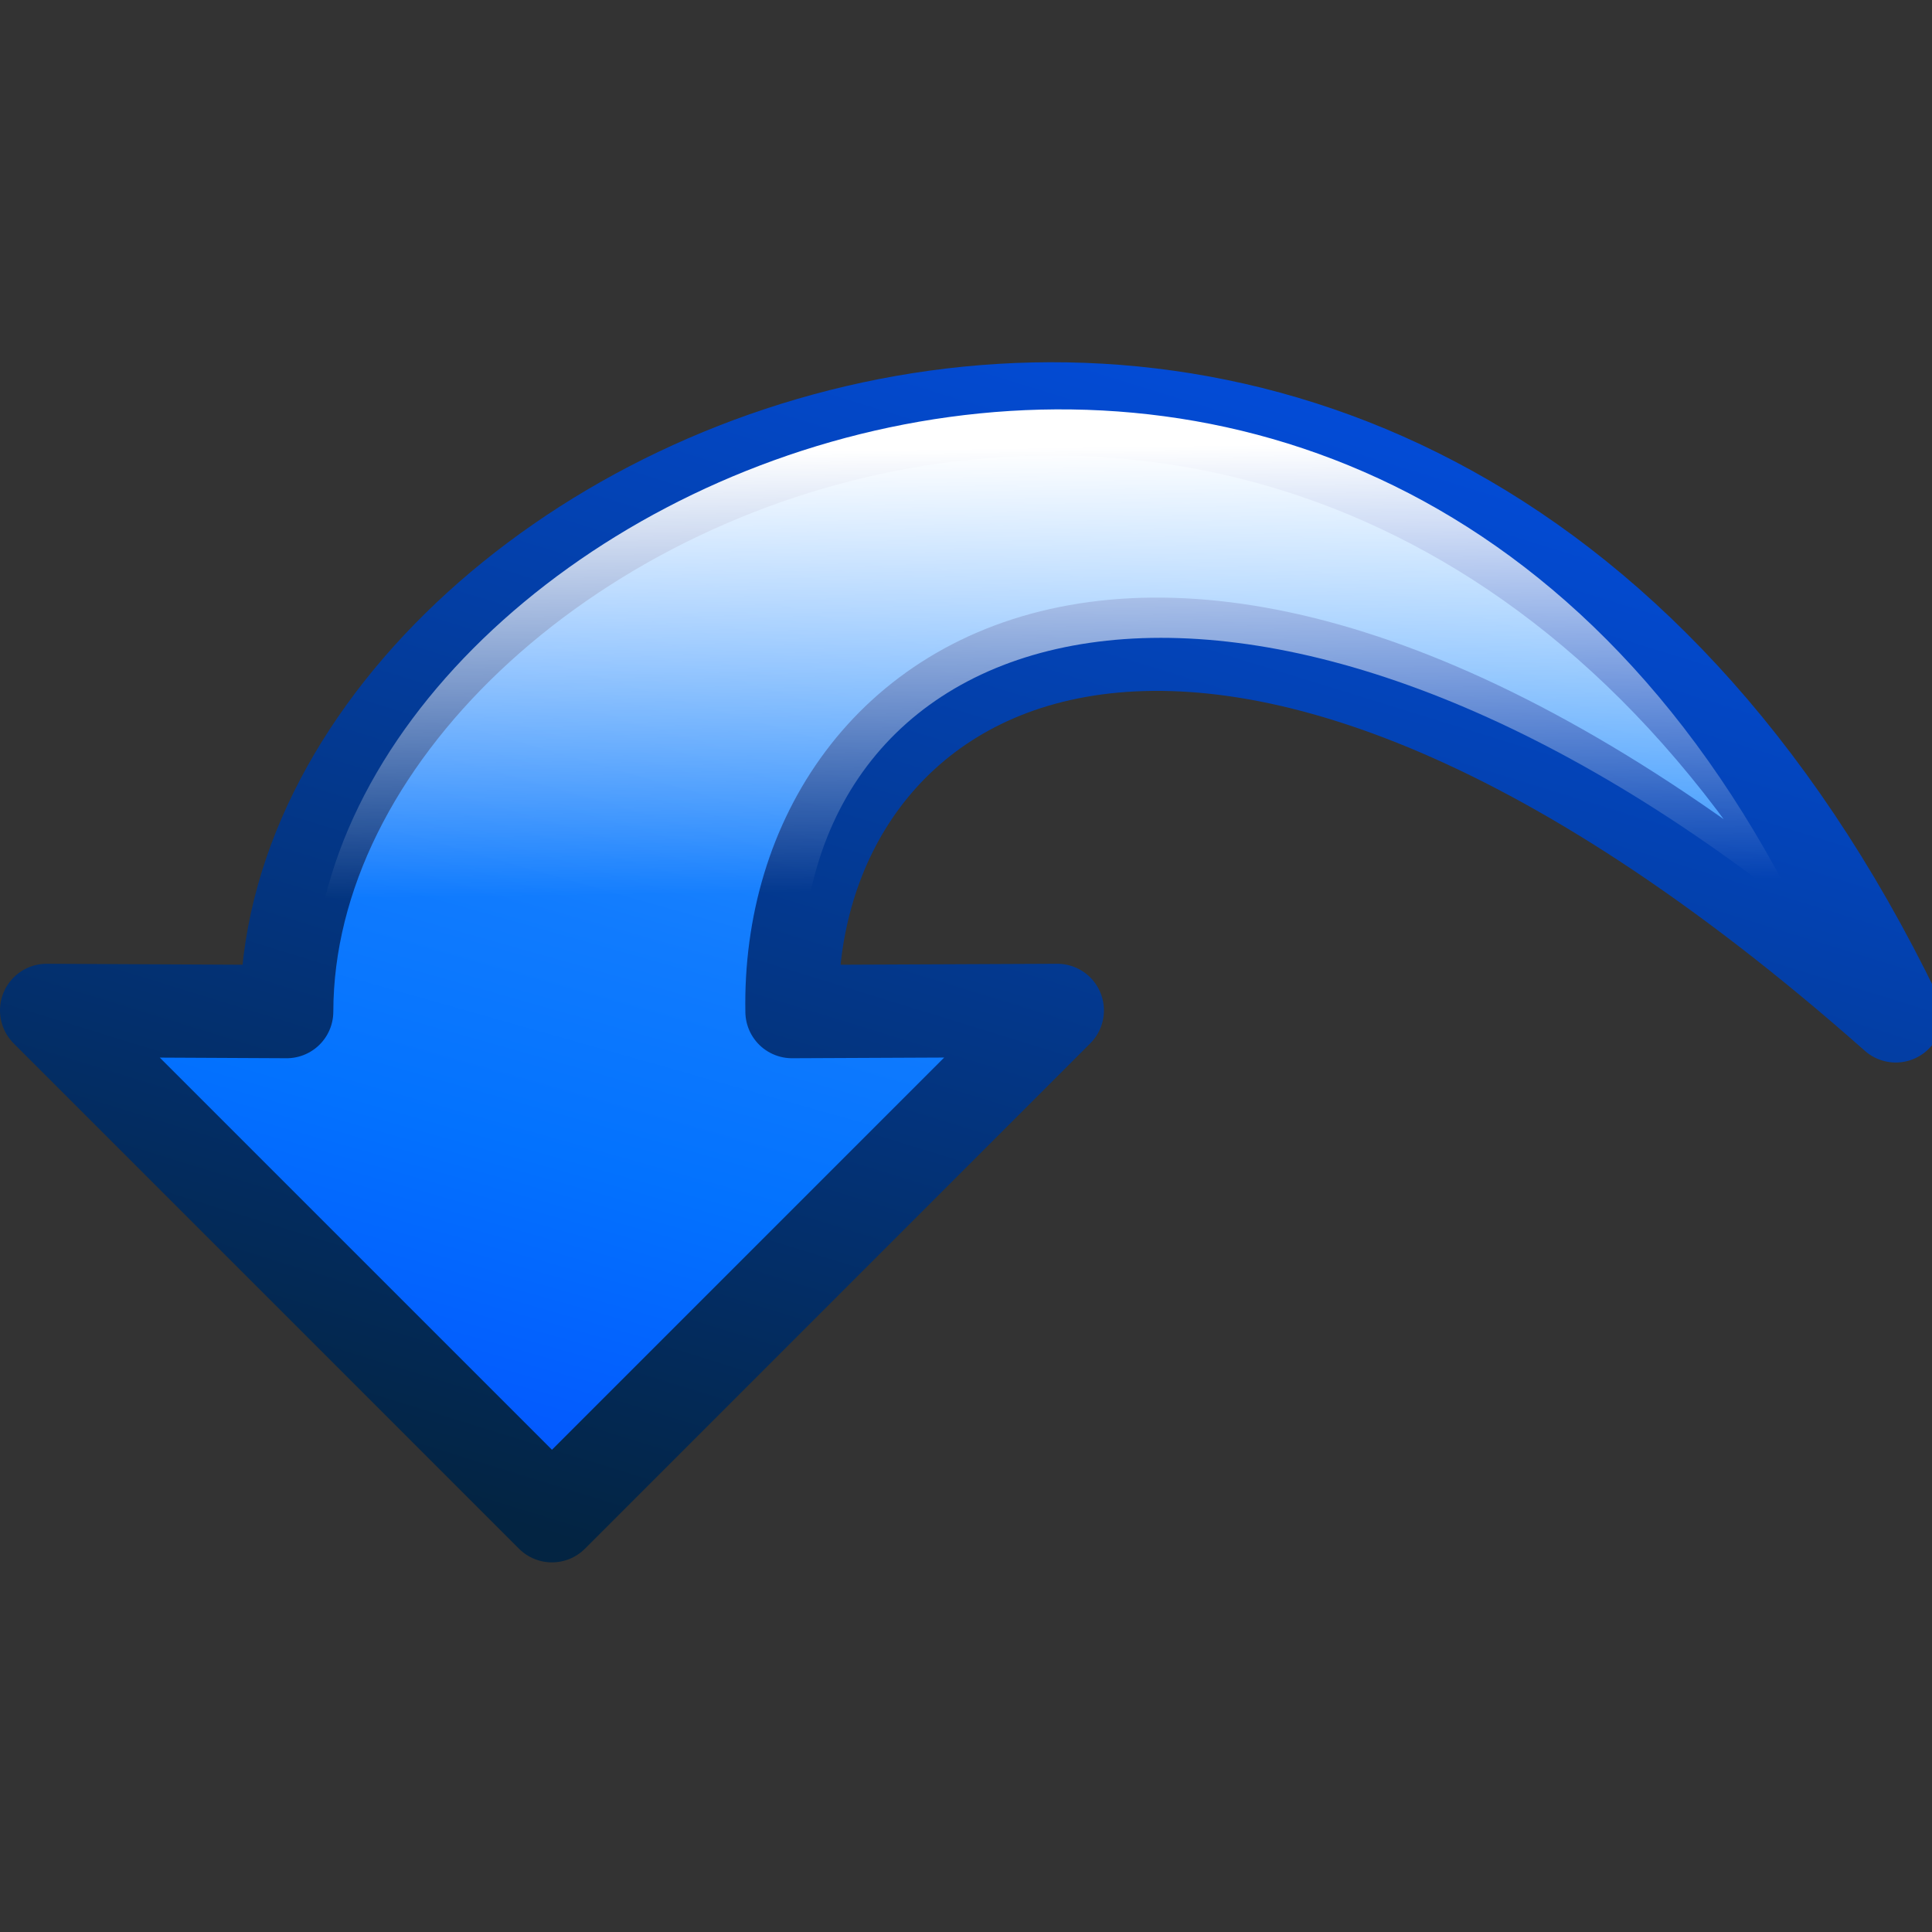<?xml version="1.0" encoding="UTF-8" standalone="no"?>
<!-- Created with Inkscape (http://www.inkscape.org/) -->
<svg
   xmlns:dc="http://purl.org/dc/elements/1.1/"
   xmlns:cc="http://web.resource.org/cc/"
   xmlns:rdf="http://www.w3.org/1999/02/22-rdf-syntax-ns#"
   xmlns:svg="http://www.w3.org/2000/svg"
   xmlns="http://www.w3.org/2000/svg"
   xmlns:xlink="http://www.w3.org/1999/xlink"
   xmlns:sodipodi="http://inkscape.sourceforge.net/DTD/sodipodi-0.dtd"
   xmlns:inkscape="http://www.inkscape.org/namespaces/inkscape"
   sodipodi:docname="arowb.svg"
   sodipodi:docbase="/home/pinheiro/kdeplayground-artwork/oooicons/crystalsvg"
   inkscape:version="0.41"
   sodipodi:version="0.32"
   id="svg12729"
   height="64px"
   width="64px">
  <rect width="100%" height="100%" fill="#333333" stroke="none"/>
  <defs
     id="defs3">
    <linearGradient
       id="light100to0">
      <stop
         id="stop2764"
         offset="0"
         style="stop-color:#ffffff;stop-opacity:1;" />
      <stop
         id="stop2765"
         offset="1"
         style="stop-color:#ffffff;stop-opacity:0;" />
    </linearGradient>
    <linearGradient
       y2="-226.535"
       x2="-65.64"
       y1="-214.222"
       x1="-65.99"
       gradientTransform="matrix(-1.178,0,0,-0.576,8.66,40.502)"
       gradientUnits="userSpaceOnUse"
       id="linearGradient12753"
       xlink:href="#light100to0"
       inkscape:collect="always" />
    <radialGradient
       gradientUnits="userSpaceOnUse"
       id="bluedarktoblackblue"
       fy="112.961"
       fx="38.797"
       r="67.359"
       cy="112.961"
       cx="38.797">
      <stop
         id="stop2959"
         offset="0"
         style="stop-color:#0356fe;stop-opacity:1;" />
      <stop
         id="stop2960"
         offset="1"
         style="stop-color:#032442;stop-opacity:1;" />
    </radialGradient>
    <linearGradient
       y2="237.813"
       x2="71.634"
       y1="209.397"
       x1="56.571"
       gradientTransform="scale(1.309,0.764)"
       gradientUnits="userSpaceOnUse"
       id="linearGradient12751"
       xlink:href="#bluedarktoblackblue"
       inkscape:collect="always" />
    <linearGradient
       y2="-236.337"
       x2="-72.369"
       y1="-197.366"
       x1="-53.442"
       gradientTransform="scale(-1.309,-0.764)"
       gradientUnits="userSpaceOnUse"
       id="linearGradient12749"
       xlink:href="#bluelignonlinblu"
       inkscape:collect="always" />
    <radialGradient
       gradientUnits="userSpaceOnUse"
       id="bluelignonlinblu"
       fy="112.961"
       fx="38.797"
       r="67.359"
       cy="112.961"
       cx="38.797">
      <stop
         id="stop84"
         offset="0.006"
         style="stop-color:#d9ffff;stop-opacity:1;" />
      <stop
         id="stop86"
         offset="0.135"
         style="stop-color:#95d9ff;stop-opacity:1;" />
      <stop
         id="stop88"
         offset="0.32"
         style="stop-color:#68b9ff;stop-opacity:1;" />
      <stop
         id="stop90"
         offset="0.568"
         style="stop-color:#3293fe;stop-opacity:1;" />
      <stop
         id="stop92"
         offset="0.753"
         style="stop-color:#107bfe;stop-opacity:1;" />
      <stop
         id="stop94"
         offset="0.854"
         style="stop-color:#0372fe;stop-opacity:1;" />
      <stop
         id="stop96"
         offset="1"
         style="stop-color:#0356fe;stop-opacity:1;" />
    </radialGradient>
    <linearGradient
       y2="-236.337"
       x2="-72.369"
       y1="-197.366"
       x1="-53.442"
       gradientTransform="scale(-1.309,-0.764)"
       gradientUnits="userSpaceOnUse"
       id="linearGradient12747"
       xlink:href="#bluelignonlinblu"
       inkscape:collect="always" />
  </defs>
  <sodipodi:namedview
     inkscape:window-y="391"
     inkscape:window-x="0"
     inkscape:window-height="536"
     inkscape:window-width="640"
     inkscape:grid-bbox="true"
     inkscape:document-units="px"
     showgrid="true"
     inkscape:current-layer="layer1"
     inkscape:cy="32.000000"
     inkscape:cx="32.000000"
     inkscape:zoom="5.5000000"
     inkscape:pageshadow="2"
     inkscape:pageopacity="0.0"
     borderopacity="1.0"
     bordercolor="#666666"
     pagecolor="#ffffff"
     id="base" />
  <g
     inkscape:groupmode="layer"
     inkscape:label="Layer 1"
     id="layer1">
    <g
       transform="matrix(-2.06,0,0,2.06,213.35,-322.808)"
       id="g12739">
      <path
         id="path12741"
         style="fill:url(#linearGradient12747);fill-opacity:1;stroke:none;stroke-width:1.74;stroke-linecap:round;stroke-linejoin:round;stroke-miterlimit:4;stroke-opacity:1"
         d="M 94.692,181.077 L 86.566,172.951 L 90.832,172.97 C 90.935,167.425 84.39,163.029 73.083,173.039 C 81.804,155.354 98.897,167.261 98.958,172.97 L 102.818,172.951 L 94.692,181.077 z " />
      <path
         sodipodi:nodetypes="ccccccc"
         id="path12743"
         style="fill:url(#linearGradient12749);fill-opacity:1;stroke:url(#linearGradient12751);stroke-width:1.5;stroke-linecap:round;stroke-linejoin:round;stroke-miterlimit:4;stroke-opacity:1"
         d="M 94.692,181.077 L 86.566,172.951 L 90.832,172.97 C 90.935,167.425 84.39,163.029 73.083,173.039 C 81.127,156.437 98.942,164.192 98.958,172.97 L 102.818,172.951 L 94.692,181.077 z " />
      <path
         sodipodi:nodetypes="cccc"
         id="path12745"
         style="fill:url(#linearGradient12753);fill-opacity:1;stroke:none;stroke-width:1.5;stroke-linecap:round;stroke-linejoin:round;stroke-miterlimit:4;stroke-opacity:1"
         d="M 90.679,172.65 C 90.817,166.436 83.527,164.339 74.66,171.348 C 81.787,157.15 98.525,164.372 98.534,172.695 L 90.679,172.65 z " />
    </g>
  </g>
</svg>

